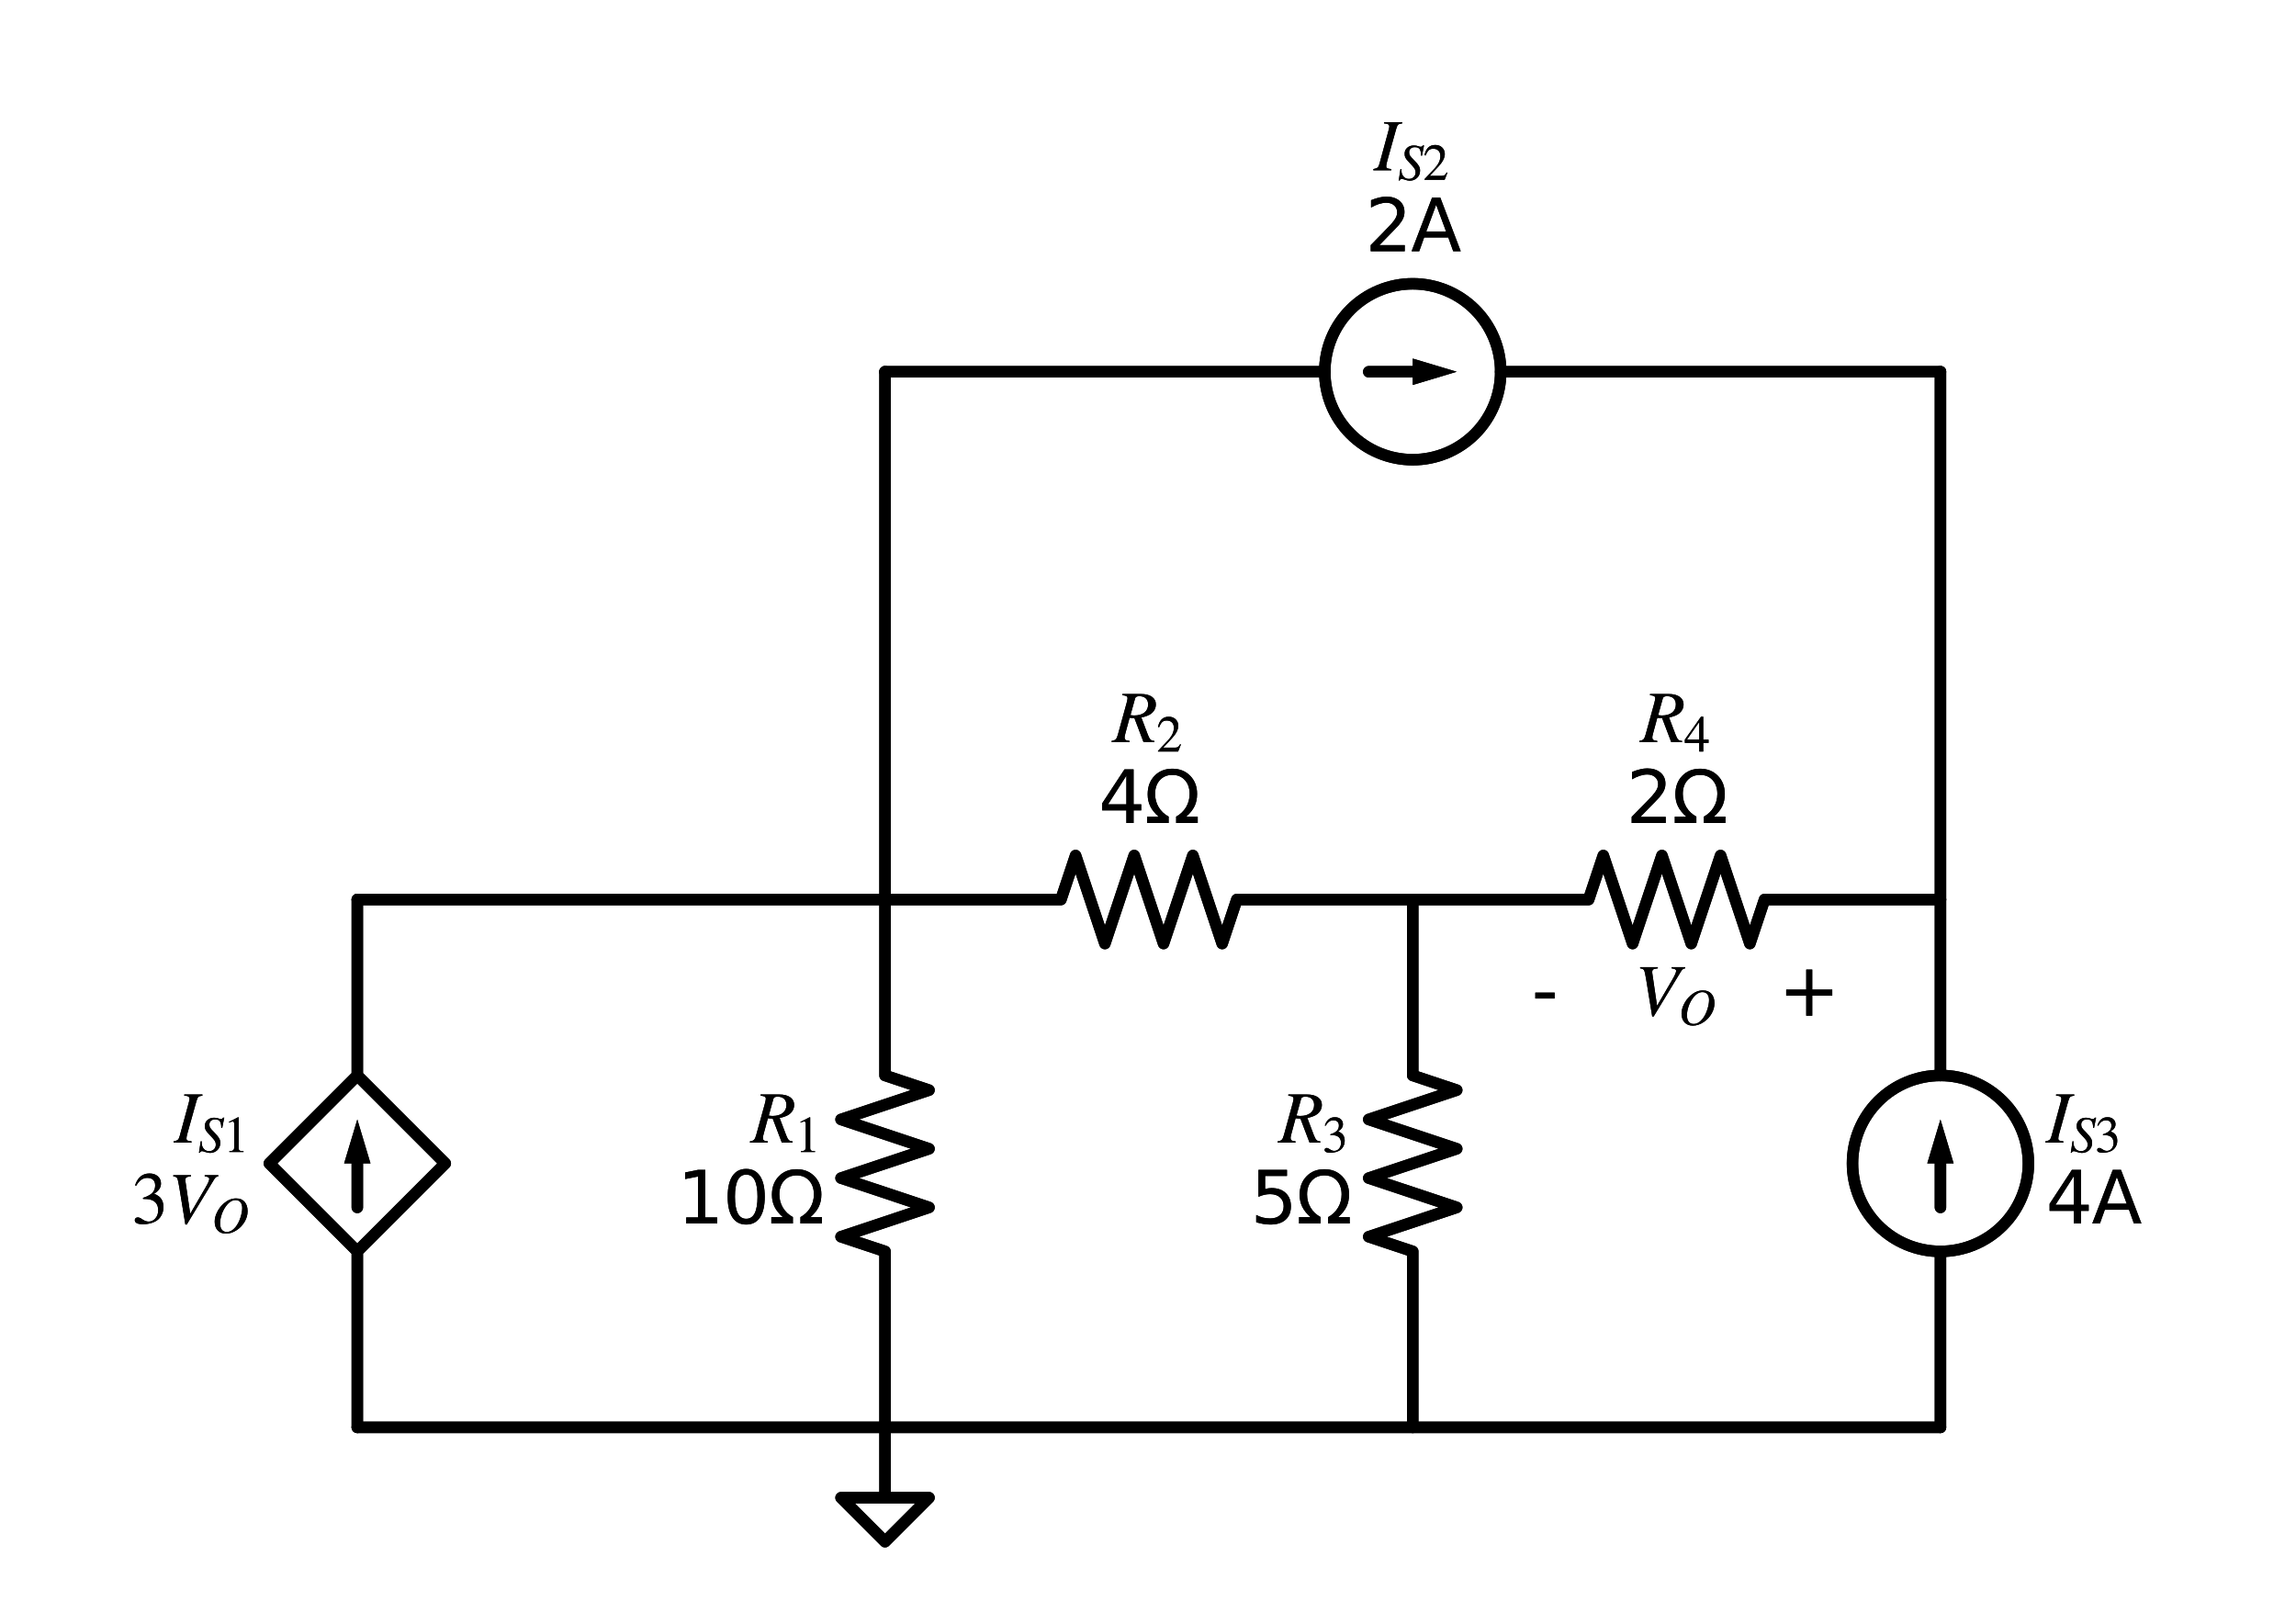 <?xml version="1.0" encoding="utf-8" standalone="no"?>
<!DOCTYPE svg PUBLIC "-//W3C//DTD SVG 1.1//EN"
  "http://www.w3.org/Graphics/SVG/1.1/DTD/svg11.dtd">
<svg xmlns:xlink="http://www.w3.org/1999/xlink" width="399.409pt" height="278.41pt" viewBox="0 0 399.409 278.41" xmlns="http://www.w3.org/2000/svg" version="1.1">
 <defs>
  <style type="text/css">*{stroke-linejoin: round; stroke-linecap: butt}</style>
 </defs>
 <g id="figure_1">
  <g id="patch_1">
   <path d="M 0 278.41 
L 399.409 278.41 
L 399.409 0 
L 0 0 
L 0 278.41 
z
" style="fill: none"/>
  </g>
  <g id="axes_1">
   <g id="patch_2">
    <path d="M 337.558 217.66 
C 341.615 217.66 345.507 216.048 348.376 213.179 
C 351.245 210.31 352.858 206.418 352.858 202.36 
C 352.858 198.302 351.245 194.41 348.376 191.541 
C 345.507 188.672 341.615 187.06 337.558 187.06 
C 333.5 187.06 329.608 188.672 326.739 191.541 
C 323.87 194.41 322.258 198.302 322.258 202.36 
C 322.258 206.418 323.87 210.31 326.739 213.179 
C 329.608 216.048 333.5 217.66 337.558 217.66 
L 337.558 217.66 
z
" clip-path="url(#p909041f55c)" style="fill: none; stroke: #000000; stroke-width: 2; stroke-linejoin: miter"/>
   </g>
   <g id="patch_3">
    <path d="M 245.758 79.96 
C 249.815 79.96 253.707 78.348 256.576 75.479 
C 259.445 72.61 261.058 68.718 261.058 64.66 
C 261.058 60.602 259.445 56.71 256.576 53.841 
C 253.707 50.972 249.815 49.36 245.758 49.36 
C 241.7 49.36 237.808 50.972 234.939 53.841 
C 232.07 56.71 230.458 60.602 230.458 64.66 
C 230.458 68.718 232.07 72.61 234.939 75.479 
C 237.808 78.348 241.7 79.96 245.758 79.96 
L 245.758 79.96 
z
" clip-path="url(#p909041f55c)" style="fill: none; stroke: #000000; stroke-width: 2; stroke-linejoin: miter"/>
   </g>
   <g id="patch_4">
    <path d="M 337.558 217.66 
C 341.615 217.66 345.507 216.048 348.376 213.179 
C 351.245 210.31 352.858 206.418 352.858 202.36 
C 352.858 198.302 351.245 194.41 348.376 191.541 
C 345.507 188.672 341.615 187.06 337.558 187.06 
C 333.5 187.06 329.608 188.672 326.739 191.541 
C 323.87 194.41 322.258 198.302 322.258 202.36 
C 322.258 206.418 323.87 210.31 326.739 213.179 
C 329.608 216.048 333.5 217.66 337.558 217.66 
L 337.558 217.66 
z
" clip-path="url(#p909041f55c)" style="fill: none; stroke: #000000; stroke-width: 2; stroke-linejoin: miter"/>
   </g>
   <g id="patch_5">
    <path d="M 245.758 79.96 
C 249.815 79.96 253.707 78.348 256.576 75.479 
C 259.445 72.61 261.058 68.718 261.058 64.66 
C 261.058 60.602 259.445 56.71 256.576 53.841 
C 253.707 50.972 249.815 49.36 245.758 49.36 
C 241.7 49.36 237.808 50.972 234.939 53.841 
C 232.07 56.71 230.458 60.602 230.458 64.66 
C 230.458 68.718 232.07 72.61 234.939 75.479 
C 237.808 78.348 241.7 79.96 245.758 79.96 
L 245.758 79.96 
z
" clip-path="url(#p909041f55c)" style="fill: none; stroke: #000000; stroke-width: 2; stroke-linejoin: miter"/>
   </g>
   <g id="line2d_1">
    <path d="M 62.158 248.26 
L 62.158 217.66 
L 46.858 202.36 
L 62.158 187.06 
L 77.458 202.36 
L 62.158 217.66 
M 62.158 187.06 
L 62.158 156.46 
" clip-path="url(#p909041f55c)" style="fill: none; stroke: #000000; stroke-width: 2; stroke-linecap: round"/>
   </g>
   <g id="line2d_2">
    <path d="M 62.158 210.01 
L 62.158 202.36 
" clip-path="url(#p909041f55c)" style="fill: none; stroke: #000000; stroke-width: 2; stroke-linecap: round"/>
   </g>
   <g id="patch_6">
    <path d="M 59.863 202.36 
L 62.158 194.71 
L 64.453 202.36 
z
" clip-path="url(#p909041f55c)"/>
   </g>
   <g id="line2d_3">
    <path d="M 62.158 156.46 
L 108.058 156.46 
L 153.958 156.46 
" clip-path="url(#p909041f55c)" style="fill: none; stroke: #000000; stroke-width: 2; stroke-linecap: round"/>
   </g>
   <g id="line2d_4">
    <path d="M 153.958 156.46 
L 184.558 156.46 
L 187.108 148.81 
L 192.208 164.11 
L 197.308 148.81 
L 202.408 164.11 
L 207.508 148.81 
L 212.608 164.11 
L 215.158 156.46 
L 245.758 156.46 
" clip-path="url(#p909041f55c)" style="fill: none; stroke: #000000; stroke-width: 2; stroke-linecap: round"/>
   </g>
   <g id="line2d_5">
    <path d="M 245.758 156.46 
L 276.358 156.46 
L 278.908 148.81 
L 284.008 164.11 
L 289.108 148.81 
L 294.208 164.11 
L 299.308 148.81 
L 304.408 164.11 
L 306.958 156.46 
L 337.558 156.46 
" clip-path="url(#p909041f55c)" style="fill: none; stroke: #000000; stroke-width: 2; stroke-linecap: round"/>
   </g>
   <g id="line2d_6">
    <path d="M 337.558 156.46 
L 337.558 187.06 
L 337.558 187.06 
M 337.558 217.66 
L 337.558 217.66 
L 337.558 248.26 
" clip-path="url(#p909041f55c)" style="fill: none; stroke: #000000; stroke-width: 2; stroke-linecap: round"/>
   </g>
   <g id="line2d_7">
    <path d="M 337.558 202.36 
L 337.558 210.01 
" clip-path="url(#p909041f55c)" style="fill: none; stroke: #000000; stroke-width: 2; stroke-linecap: round"/>
   </g>
   <g id="patch_7">
    <path d="M 335.263 202.36 
L 337.558 194.71 
L 339.853 202.36 
z
" clip-path="url(#p909041f55c)"/>
   </g>
   <g id="line2d_8">
    <path d="M 337.558 248.26 
L 199.858 248.26 
L 62.158 248.26 
" clip-path="url(#p909041f55c)" style="fill: none; stroke: #000000; stroke-width: 2; stroke-linecap: round"/>
   </g>
   <g id="line2d_9">
    <path d="M 153.958 156.46 
L 153.958 187.06 
L 161.608 189.61 
L 146.308 194.71 
L 161.608 199.81 
L 146.308 204.91 
L 161.608 210.01 
L 146.308 215.11 
L 153.958 217.66 
L 153.958 248.26 
" clip-path="url(#p909041f55c)" style="fill: none; stroke: #000000; stroke-width: 2; stroke-linecap: round"/>
   </g>
   <g id="line2d_10">
    <path d="M 153.958 248.26 
L 153.958 260.5 
L 146.308 260.5 
L 153.958 268.15 
L 161.608 260.5 
L 153.958 260.5 
" clip-path="url(#p909041f55c)" style="fill: none; stroke: #000000; stroke-width: 2; stroke-linecap: round"/>
   </g>
   <g id="line2d_11">
    <path d="M 245.758 156.46 
L 245.758 187.06 
L 253.408 189.61 
L 238.108 194.71 
L 253.408 199.81 
L 238.108 204.91 
L 253.408 210.01 
L 238.108 215.11 
L 245.758 217.66 
L 245.758 248.26 
" clip-path="url(#p909041f55c)" style="fill: none; stroke: #000000; stroke-width: 2; stroke-linecap: round"/>
   </g>
   <g id="line2d_12">
    <path d="M 153.958 156.46 
L 153.958 110.56 
L 153.958 64.66 
" clip-path="url(#p909041f55c)" style="fill: none; stroke: #000000; stroke-width: 2; stroke-linecap: round"/>
   </g>
   <g id="line2d_13">
    <path d="M 153.958 64.66 
L 230.458 64.66 
L 230.458 64.66 
M 261.058 64.66 
L 261.058 64.66 
L 337.558 64.66 
" clip-path="url(#p909041f55c)" style="fill: none; stroke: #000000; stroke-width: 2; stroke-linecap: round"/>
   </g>
   <g id="line2d_14">
    <path d="M 238.108 64.66 
L 245.758 64.66 
" clip-path="url(#p909041f55c)" style="fill: none; stroke: #000000; stroke-width: 2; stroke-linecap: round"/>
   </g>
   <g id="patch_8">
    <path d="M 245.758 62.365 
L 253.408 64.66 
L 245.758 66.955 
z
" clip-path="url(#p909041f55c)"/>
   </g>
   <g id="line2d_15">
    <path d="M 337.558 64.66 
L 337.558 110.56 
L 337.558 156.46 
" clip-path="url(#p909041f55c)" style="fill: none; stroke: #000000; stroke-width: 2; stroke-linecap: round"/>
   </g>
   <g id="line2d_16">
    <path d="M 62.158 248.26 
L 62.158 217.66 
L 46.858 202.36 
L 62.158 187.06 
L 77.458 202.36 
L 62.158 217.66 
M 62.158 187.06 
L 62.158 156.46 
" clip-path="url(#p909041f55c)" style="fill: none; stroke: #000000; stroke-width: 2; stroke-linecap: round"/>
   </g>
   <g id="line2d_17">
    <path d="M 62.158 210.01 
L 62.158 202.36 
" clip-path="url(#p909041f55c)" style="fill: none; stroke: #000000; stroke-width: 2; stroke-linecap: round"/>
   </g>
   <g id="patch_9">
    <path d="M 59.863 202.36 
L 62.158 194.71 
L 64.453 202.36 
z
" clip-path="url(#p909041f55c)"/>
   </g>
   <g id="line2d_18">
    <path d="M 62.158 156.46 
L 108.058 156.46 
L 153.958 156.46 
" clip-path="url(#p909041f55c)" style="fill: none; stroke: #000000; stroke-width: 2; stroke-linecap: round"/>
   </g>
   <g id="line2d_19">
    <path d="M 153.958 156.46 
L 184.558 156.46 
L 187.108 148.81 
L 192.208 164.11 
L 197.308 148.81 
L 202.408 164.11 
L 207.508 148.81 
L 212.608 164.11 
L 215.158 156.46 
L 245.758 156.46 
" clip-path="url(#p909041f55c)" style="fill: none; stroke: #000000; stroke-width: 2; stroke-linecap: round"/>
   </g>
   <g id="line2d_20">
    <path d="M 245.758 156.46 
L 276.358 156.46 
L 278.908 148.81 
L 284.008 164.11 
L 289.108 148.81 
L 294.208 164.11 
L 299.308 148.81 
L 304.408 164.11 
L 306.958 156.46 
L 337.558 156.46 
" clip-path="url(#p909041f55c)" style="fill: none; stroke: #000000; stroke-width: 2; stroke-linecap: round"/>
   </g>
   <g id="line2d_21">
    <path d="M 337.558 156.46 
L 337.558 187.06 
L 337.558 187.06 
M 337.558 217.66 
L 337.558 217.66 
L 337.558 248.26 
" clip-path="url(#p909041f55c)" style="fill: none; stroke: #000000; stroke-width: 2; stroke-linecap: round"/>
   </g>
   <g id="line2d_22">
    <path d="M 337.558 202.36 
L 337.558 210.01 
" clip-path="url(#p909041f55c)" style="fill: none; stroke: #000000; stroke-width: 2; stroke-linecap: round"/>
   </g>
   <g id="patch_10">
    <path d="M 335.263 202.36 
L 337.558 194.71 
L 339.853 202.36 
z
" clip-path="url(#p909041f55c)"/>
   </g>
   <g id="line2d_23">
    <path d="M 337.558 248.26 
L 199.858 248.26 
L 62.158 248.26 
" clip-path="url(#p909041f55c)" style="fill: none; stroke: #000000; stroke-width: 2; stroke-linecap: round"/>
   </g>
   <g id="line2d_24">
    <path d="M 153.958 156.46 
L 153.958 187.06 
L 161.608 189.61 
L 146.308 194.71 
L 161.608 199.81 
L 146.308 204.91 
L 161.608 210.01 
L 146.308 215.11 
L 153.958 217.66 
L 153.958 248.26 
" clip-path="url(#p909041f55c)" style="fill: none; stroke: #000000; stroke-width: 2; stroke-linecap: round"/>
   </g>
   <g id="line2d_25">
    <path d="M 153.958 248.26 
L 153.958 260.5 
L 146.308 260.5 
L 153.958 268.15 
L 161.608 260.5 
L 153.958 260.5 
" clip-path="url(#p909041f55c)" style="fill: none; stroke: #000000; stroke-width: 2; stroke-linecap: round"/>
   </g>
   <g id="line2d_26">
    <path d="M 245.758 156.46 
L 245.758 187.06 
L 253.408 189.61 
L 238.108 194.71 
L 253.408 199.81 
L 238.108 204.91 
L 253.408 210.01 
L 238.108 215.11 
L 245.758 217.66 
L 245.758 248.26 
" clip-path="url(#p909041f55c)" style="fill: none; stroke: #000000; stroke-width: 2; stroke-linecap: round"/>
   </g>
   <g id="line2d_27">
    <path d="M 153.958 156.46 
L 153.958 110.56 
L 153.958 64.66 
" clip-path="url(#p909041f55c)" style="fill: none; stroke: #000000; stroke-width: 2; stroke-linecap: round"/>
   </g>
   <g id="line2d_28">
    <path d="M 153.958 64.66 
L 230.458 64.66 
L 230.458 64.66 
M 261.058 64.66 
L 261.058 64.66 
L 337.558 64.66 
" clip-path="url(#p909041f55c)" style="fill: none; stroke: #000000; stroke-width: 2; stroke-linecap: round"/>
   </g>
   <g id="line2d_29">
    <path d="M 238.108 64.66 
L 245.758 64.66 
" clip-path="url(#p909041f55c)" style="fill: none; stroke: #000000; stroke-width: 2; stroke-linecap: round"/>
   </g>
   <g id="patch_11">
    <path d="M 245.758 62.365 
L 253.408 64.66 
L 245.758 66.955 
z
" clip-path="url(#p909041f55c)"/>
   </g>
   <g id="line2d_30">
    <path d="M 337.558 64.66 
L 337.558 110.56 
L 337.558 156.46 
" clip-path="url(#p909041f55c)" style="fill: none; stroke: #000000; stroke-width: 2; stroke-linecap: round"/>
   </g>
   <g id="text_1">
    <g clip-path="url(#p909041f55c)">
     <!-- $I_{S1}$ -->
     <g transform="translate(30.298 198.811)scale(0.125 -0.125)">
      <defs>
       <path id="STIXGeneral-Italic-49" d="M 2458 4179 
L 2458 4077 
Q 2189 4045 2102 3961 
Q 2016 3878 1933 3584 
L 1165 838 
Q 1069 499 1069 352 
Q 1069 224 1149 179 
Q 1229 134 1510 102 
L 1510 0 
L -51 0 
L -51 102 
Q 218 154 317 237 
Q 416 320 486 582 
L 1254 3405 
Q 1338 3699 1338 3802 
Q 1338 3930 1235 3997 
Q 1133 4064 877 4077 
L 877 4179 
L 2458 4179 
z
" transform="scale(0.016)"/>
       <path id="STIXGeneral-Italic-53" d="M 3251 4269 
L 2995 2989 
L 2880 3008 
Q 2880 3539 2720 3795 
Q 2560 4051 2118 4051 
Q 1786 4051 1594 3881 
Q 1402 3712 1402 3411 
Q 1402 3168 1504 3005 
Q 1606 2842 2035 2413 
Q 2464 1978 2611 1715 
Q 2758 1453 2758 1133 
Q 2758 589 2390 237 
Q 2022 -115 1466 -115 
Q 1222 -115 800 32 
Q 595 109 499 109 
Q 288 109 224 -96 
L 109 -96 
L 326 1338 
L 454 1325 
Q 442 1267 442 1178 
Q 442 710 701 409 
Q 960 109 1363 109 
Q 1734 109 1968 336 
Q 2202 563 2202 928 
Q 2202 1139 2118 1308 
Q 2035 1478 1818 1715 
L 1568 1984 
Q 1549 2003 1459 2102 
Q 1370 2202 1318 2253 
Q 1030 2560 934 2755 
Q 838 2950 838 3213 
Q 838 3699 1168 3980 
Q 1498 4262 1978 4262 
Q 2310 4262 2522 4173 
Q 2707 4102 2816 4102 
Q 2925 4102 2982 4134 
Q 3040 4166 3104 4269 
L 3251 4269 
z
" transform="scale(0.016)"/>
       <path id="STIXGeneral-Regular-31" d="M 2522 0 
L 755 0 
L 755 96 
Q 1107 115 1235 227 
Q 1363 339 1363 608 
L 1363 3482 
Q 1363 3795 1171 3795 
Q 1082 3795 883 3718 
L 710 3654 
L 710 3744 
L 1856 4326 
L 1914 4307 
L 1914 486 
Q 1914 275 2042 185 
Q 2170 96 2522 96 
L 2522 0 
z
" transform="scale(0.016)"/>
      </defs>
      <use xlink:href="#STIXGeneral-Italic-49" transform="translate(0 0.703)"/>
      <use xlink:href="#STIXGeneral-Italic-53" transform="translate(33.3 -12.525)scale(0.7)"/>
      <use xlink:href="#STIXGeneral-Regular-31" transform="translate(68.3 -12.525)scale(0.7)"/>
     </g>
    </g>
    <g clip-path="url(#p909041f55c)">
     <!-- $3V_O$ -->
     <g transform="translate(22.923 212.808)scale(0.125 -0.125)">
      <defs>
       <path id="STIXGeneral-Regular-33" d="M 390 3264 
L 288 3290 
Q 435 3770 748 4048 
Q 1062 4326 1542 4326 
Q 1990 4326 2265 4083 
Q 2541 3840 2541 3450 
Q 2541 2925 1946 2566 
Q 2298 2413 2477 2227 
Q 2758 1914 2758 1402 
Q 2758 890 2464 506 
Q 2246 211 1840 60 
Q 1434 -90 979 -90 
Q 262 -90 262 275 
Q 262 378 339 442 
Q 416 506 525 506 
Q 685 506 915 339 
Q 1197 141 1466 141 
Q 1818 141 2058 425 
Q 2298 710 2298 1120 
Q 2298 1856 1632 2048 
Q 1434 2112 979 2112 
L 979 2202 
Q 1338 2323 1517 2432 
Q 2035 2726 2035 3290 
Q 2035 3610 1852 3776 
Q 1670 3942 1344 3942 
Q 768 3942 390 3264 
z
" transform="scale(0.016)"/>
       <path id="STIXGeneral-Italic-56" d="M 4403 4179 
L 4403 4077 
Q 4198 4070 4045 3821 
L 1658 -115 
L 1536 -115 
L 1011 3104 
Q 902 3776 828 3910 
Q 755 4045 486 4077 
L 486 4179 
L 2022 4179 
L 2022 4077 
Q 1722 4045 1629 3981 
Q 1536 3917 1536 3750 
Q 1536 3686 1542 3654 
L 1958 819 
L 3302 3123 
Q 3616 3661 3616 3859 
Q 3616 4032 3219 4077 
L 3219 4179 
L 4403 4179 
z
" transform="scale(0.016)"/>
       <path id="STIXGeneral-Italic-4f" d="M 4474 2675 
Q 4474 1990 4106 1363 
Q 3738 736 3149 339 
Q 2477 -115 1779 -115 
Q 1146 -115 765 281 
Q 384 678 384 1382 
Q 384 1965 697 2582 
Q 1011 3200 1517 3642 
Q 2234 4262 3034 4262 
Q 3718 4269 4096 3840 
Q 4474 3411 4474 2675 
z
M 3802 3078 
Q 3802 3533 3581 3792 
Q 3360 4051 2976 4051 
Q 2342 4051 1786 3302 
Q 1446 2842 1251 2259 
Q 1056 1677 1056 1178 
Q 1056 653 1270 374 
Q 1485 96 1888 96 
Q 2477 96 2976 704 
Q 3354 1178 3578 1862 
Q 3802 2547 3802 3078 
z
" transform="scale(0.016)"/>
      </defs>
      <use xlink:href="#STIXGeneral-Regular-33" transform="translate(0 0.406)"/>
      <use xlink:href="#STIXGeneral-Italic-56" transform="translate(50 0.406)"/>
      <use xlink:href="#STIXGeneral-Italic-4f" transform="translate(111.1 -12.822)scale(0.7)"/>
     </g>
    </g>
   </g>
   <g id="text_2">
    <g clip-path="url(#p909041f55c)">
     <!-- $R_{2}$ -->
     <g transform="translate(193.545 129.153)scale(0.125 -0.125)">
      <defs>
       <path id="STIXGeneral-Italic-52" d="M 845 4179 
L 2458 4179 
Q 3078 4179 3420 3936 
Q 3763 3693 3763 3277 
Q 3763 2778 3341 2458 
Q 3091 2266 2502 2131 
L 3072 627 
Q 3181 333 3299 217 
Q 3418 102 3629 102 
L 3629 0 
L 2688 0 
L 1901 2074 
L 1478 2106 
L 1126 806 
Q 1043 512 1043 403 
Q 1043 256 1126 192 
Q 1210 128 1472 102 
L 1472 0 
L -83 0 
L -83 102 
Q 173 134 278 243 
Q 384 352 461 646 
L 1222 3405 
Q 1299 3699 1299 3808 
Q 1299 3923 1210 3987 
Q 1133 4038 845 4077 
L 845 4179 
z
M 1958 3795 
L 1555 2342 
Q 1754 2310 1882 2310 
Q 2451 2310 2771 2566 
Q 3091 2822 3091 3270 
Q 3091 3603 2892 3795 
Q 2694 3987 2323 3987 
Q 2010 3987 1958 3795 
z
" transform="scale(0.016)"/>
       <path id="STIXGeneral-Regular-32" d="M 3034 877 
L 2688 0 
L 186 0 
L 186 77 
L 1325 1286 
Q 1773 1754 1965 2144 
Q 2157 2534 2157 2950 
Q 2157 3379 1920 3616 
Q 1683 3853 1267 3853 
Q 922 3853 720 3673 
Q 518 3494 326 3021 
L 192 3053 
Q 301 3648 630 3987 
Q 960 4326 1523 4326 
Q 2054 4326 2380 4006 
Q 2707 3686 2707 3200 
Q 2707 2477 1888 1613 
L 832 486 
L 2330 486 
Q 2541 486 2665 569 
Q 2790 653 2944 915 
L 3034 877 
z
" transform="scale(0.016)"/>
      </defs>
      <use xlink:href="#STIXGeneral-Italic-52" transform="translate(0 0.703)"/>
      <use xlink:href="#STIXGeneral-Regular-32" transform="translate(61.1 -12.525)scale(0.7)"/>
     </g>
    </g>
    <g clip-path="url(#p909041f55c)">
     <!-- 4Ω -->
     <g transform="translate(191.105 143.15)scale(0.125 -0.125)">
      <defs>
       <path id="DejaVuSans-34" d="M 2419 4116 
L 825 1625 
L 2419 1625 
L 2419 4116 
z
M 2253 4666 
L 3047 4666 
L 3047 1625 
L 3713 1625 
L 3713 1100 
L 3047 1100 
L 3047 0 
L 2419 0 
L 2419 1100 
L 313 1100 
L 313 1709 
L 2253 4666 
z
" transform="scale(0.016)"/>
       <path id="DejaVuSans-3a9" d="M 4647 556 
L 4647 0 
L 2772 0 
L 2772 556 
Q 3325 859 3634 1378 
Q 3944 1897 3944 2528 
Q 3944 3278 3531 3731 
Q 3119 4184 2444 4184 
Q 1769 4184 1355 3729 
Q 941 3275 941 2528 
Q 941 1897 1250 1378 
Q 1563 859 2119 556 
L 2119 0 
L 244 0 
L 244 556 
L 1241 556 
Q 747 991 519 1456 
Q 294 1922 294 2497 
Q 294 3491 894 4106 
Q 1491 4722 2444 4722 
Q 3391 4722 3994 4106 
Q 4594 3494 4594 2528 
Q 4594 1922 4372 1459 
Q 4150 997 3647 556 
L 4647 556 
z
" transform="scale(0.016)"/>
      </defs>
      <use xlink:href="#DejaVuSans-34"/>
      <use xlink:href="#DejaVuSans-3a9" x="63.623"/>
     </g>
    </g>
   </g>
   <g id="text_3">
    <g clip-path="url(#p909041f55c)">
     <!-- $R_{4}$ -->
     <g transform="translate(285.345 129.153)scale(0.125 -0.125)">
      <defs>
       <path id="STIXGeneral-Regular-34" d="M 3027 1069 
L 2368 1069 
L 2368 0 
L 1869 0 
L 1869 1069 
L 77 1069 
L 77 1478 
L 2086 4326 
L 2368 4326 
L 2368 1478 
L 3027 1478 
L 3027 1069 
z
M 1869 1478 
L 1869 3674 
L 333 1478 
L 1869 1478 
z
" transform="scale(0.016)"/>
      </defs>
      <use xlink:href="#STIXGeneral-Italic-52" transform="translate(0 0.703)"/>
      <use xlink:href="#STIXGeneral-Regular-34" transform="translate(61.1 -12.525)scale(0.7)"/>
     </g>
    </g>
    <g clip-path="url(#p909041f55c)">
     <!-- 2Ω -->
     <g transform="translate(282.905 143.15)scale(0.125 -0.125)">
      <defs>
       <path id="DejaVuSans-32" d="M 1228 531 
L 3431 531 
L 3431 0 
L 469 0 
L 469 531 
Q 828 903 1448 1529 
Q 2069 2156 2228 2338 
Q 2531 2678 2651 2914 
Q 2772 3150 2772 3378 
Q 2772 3750 2511 3984 
Q 2250 4219 1831 4219 
Q 1534 4219 1204 4116 
Q 875 4013 500 3803 
L 500 4441 
Q 881 4594 1212 4672 
Q 1544 4750 1819 4750 
Q 2544 4750 2975 4387 
Q 3406 4025 3406 3419 
Q 3406 3131 3298 2873 
Q 3191 2616 2906 2266 
Q 2828 2175 2409 1742 
Q 1991 1309 1228 531 
z
" transform="scale(0.016)"/>
      </defs>
      <use xlink:href="#DejaVuSans-32"/>
      <use xlink:href="#DejaVuSans-3a9" x="63.623"/>
     </g>
    </g>
   </g>
   <g id="text_4">
    <g clip-path="url(#p909041f55c)">
     <!-- - -->
     <g transform="translate(266.453 176.668)scale(0.125 -0.125)">
      <defs>
       <path id="DejaVuSans-2d" d="M 313 2009 
L 1997 2009 
L 1997 1497 
L 313 1497 
L 313 2009 
z
" transform="scale(0.016)"/>
      </defs>
      <use xlink:href="#DejaVuSans-2d"/>
     </g>
    </g>
   </g>
   <g id="text_5">
    <g clip-path="url(#p909041f55c)">
     <!-- $V_O$ -->
     <g transform="translate(284.345 176.668)scale(0.125 -0.125)">
      <use xlink:href="#STIXGeneral-Italic-56" transform="translate(0 0.703)"/>
      <use xlink:href="#STIXGeneral-Italic-4f" transform="translate(61.1 -12.525)scale(0.7)"/>
     </g>
    </g>
   </g>
   <g id="text_6">
    <g clip-path="url(#p909041f55c)">
     <!-- + -->
     <g transform="translate(309.37 176.668)scale(0.125 -0.125)">
      <defs>
       <path id="DejaVuSans-2b" d="M 2944 4013 
L 2944 2272 
L 4684 2272 
L 4684 1741 
L 2944 1741 
L 2944 0 
L 2419 0 
L 2419 1741 
L 678 1741 
L 678 2272 
L 2419 2272 
L 2419 4013 
L 2944 4013 
z
" transform="scale(0.016)"/>
      </defs>
      <use xlink:href="#DejaVuSans-2b"/>
     </g>
    </g>
   </g>
   <g id="text_7">
    <g clip-path="url(#p909041f55c)">
     <!-- $I_{S3}$ -->
     <g transform="translate(355.918 198.811)scale(0.125 -0.125)">
      <use xlink:href="#STIXGeneral-Italic-49" transform="translate(0 0.703)"/>
      <use xlink:href="#STIXGeneral-Italic-53" transform="translate(33.3 -12.525)scale(0.7)"/>
      <use xlink:href="#STIXGeneral-Regular-33" transform="translate(68.3 -12.525)scale(0.7)"/>
     </g>
    </g>
    <g clip-path="url(#p909041f55c)">
     <!-- 4A -->
     <g transform="translate(355.918 212.808)scale(0.125 -0.125)">
      <defs>
       <path id="DejaVuSans-41" d="M 2188 4044 
L 1331 1722 
L 3047 1722 
L 2188 4044 
z
M 1831 4666 
L 2547 4666 
L 4325 0 
L 3669 0 
L 3244 1197 
L 1141 1197 
L 716 0 
L 50 0 
L 1831 4666 
z
" transform="scale(0.016)"/>
      </defs>
      <use xlink:href="#DejaVuSans-34"/>
      <use xlink:href="#DejaVuSans-41" x="63.623"/>
     </g>
    </g>
   </g>
   <g id="text_8">
    <g clip-path="url(#p909041f55c)">
     <!-- $R_{1}$ -->
     <g transform="translate(130.623 198.811)scale(0.125 -0.125)">
      <use xlink:href="#STIXGeneral-Italic-52" transform="translate(0 0.703)"/>
      <use xlink:href="#STIXGeneral-Regular-31" transform="translate(61.1 -12.525)scale(0.7)"/>
     </g>
    </g>
    <g clip-path="url(#p909041f55c)">
     <!-- 10Ω -->
     <g transform="translate(117.789 212.808)scale(0.125 -0.125)">
      <defs>
       <path id="DejaVuSans-31" d="M 794 531 
L 1825 531 
L 1825 4091 
L 703 3866 
L 703 4441 
L 1819 4666 
L 2450 4666 
L 2450 531 
L 3481 531 
L 3481 0 
L 794 0 
L 794 531 
z
" transform="scale(0.016)"/>
       <path id="DejaVuSans-30" d="M 2034 4250 
Q 1547 4250 1301 3770 
Q 1056 3291 1056 2328 
Q 1056 1369 1301 889 
Q 1547 409 2034 409 
Q 2525 409 2770 889 
Q 3016 1369 3016 2328 
Q 3016 3291 2770 3770 
Q 2525 4250 2034 4250 
z
M 2034 4750 
Q 2819 4750 3233 4129 
Q 3647 3509 3647 2328 
Q 3647 1150 3233 529 
Q 2819 -91 2034 -91 
Q 1250 -91 836 529 
Q 422 1150 422 2328 
Q 422 3509 836 4129 
Q 1250 4750 2034 4750 
z
" transform="scale(0.016)"/>
      </defs>
      <use xlink:href="#DejaVuSans-31"/>
      <use xlink:href="#DejaVuSans-30" x="63.623"/>
      <use xlink:href="#DejaVuSans-3a9" x="127.246"/>
     </g>
    </g>
   </g>
   <g id="text_9">
    <g clip-path="url(#p909041f55c)">
     <!-- $R_{3}$ -->
     <g transform="translate(222.423 198.811)scale(0.125 -0.125)">
      <use xlink:href="#STIXGeneral-Italic-52" transform="translate(0 0.703)"/>
      <use xlink:href="#STIXGeneral-Regular-33" transform="translate(61.1 -12.525)scale(0.7)"/>
     </g>
    </g>
    <g clip-path="url(#p909041f55c)">
     <!-- 5Ω -->
     <g transform="translate(217.542 212.808)scale(0.125 -0.125)">
      <defs>
       <path id="DejaVuSans-35" d="M 691 4666 
L 3169 4666 
L 3169 4134 
L 1269 4134 
L 1269 2991 
Q 1406 3038 1543 3061 
Q 1681 3084 1819 3084 
Q 2600 3084 3056 2656 
Q 3513 2228 3513 1497 
Q 3513 744 3044 326 
Q 2575 -91 1722 -91 
Q 1428 -91 1123 -41 
Q 819 9 494 109 
L 494 744 
Q 775 591 1075 516 
Q 1375 441 1709 441 
Q 2250 441 2565 725 
Q 2881 1009 2881 1497 
Q 2881 1984 2565 2268 
Q 2250 2553 1709 2553 
Q 1456 2553 1204 2497 
Q 953 2441 691 2322 
L 691 4666 
z
" transform="scale(0.016)"/>
      </defs>
      <use xlink:href="#DejaVuSans-35"/>
      <use xlink:href="#DejaVuSans-3a9" x="63.623"/>
     </g>
    </g>
   </g>
   <g id="text_10">
    <g clip-path="url(#p909041f55c)">
     <!-- $I_{S2}$ -->
     <g transform="translate(239.008 29.703)scale(0.125 -0.125)">
      <use xlink:href="#STIXGeneral-Italic-49" transform="translate(0 0.703)"/>
      <use xlink:href="#STIXGeneral-Italic-53" transform="translate(33.3 -12.525)scale(0.7)"/>
      <use xlink:href="#STIXGeneral-Regular-32" transform="translate(68.3 -12.525)scale(0.7)"/>
     </g>
    </g>
    <g clip-path="url(#p909041f55c)">
     <!-- 2A -->
     <g transform="translate(237.506 43.7)scale(0.125 -0.125)">
      <use xlink:href="#DejaVuSans-32"/>
      <use xlink:href="#DejaVuSans-41" x="63.623"/>
     </g>
    </g>
   </g>
   <g id="text_11">
    <g clip-path="url(#p909041f55c)">
     <!-- $I_{S1}$ -->
     <g transform="translate(30.298 198.811)scale(0.125 -0.125)">
      <use xlink:href="#STIXGeneral-Italic-49" transform="translate(0 0.703)"/>
      <use xlink:href="#STIXGeneral-Italic-53" transform="translate(33.3 -12.525)scale(0.7)"/>
      <use xlink:href="#STIXGeneral-Regular-31" transform="translate(68.3 -12.525)scale(0.7)"/>
     </g>
    </g>
    <g clip-path="url(#p909041f55c)">
     <!-- $3V_O$ -->
     <g transform="translate(22.923 212.808)scale(0.125 -0.125)">
      <use xlink:href="#STIXGeneral-Regular-33" transform="translate(0 0.406)"/>
      <use xlink:href="#STIXGeneral-Italic-56" transform="translate(50 0.406)"/>
      <use xlink:href="#STIXGeneral-Italic-4f" transform="translate(111.1 -12.822)scale(0.7)"/>
     </g>
    </g>
   </g>
   <g id="text_12">
    <g clip-path="url(#p909041f55c)">
     <!-- $R_{2}$ -->
     <g transform="translate(193.545 129.153)scale(0.125 -0.125)">
      <use xlink:href="#STIXGeneral-Italic-52" transform="translate(0 0.703)"/>
      <use xlink:href="#STIXGeneral-Regular-32" transform="translate(61.1 -12.525)scale(0.7)"/>
     </g>
    </g>
    <g clip-path="url(#p909041f55c)">
     <!-- 4Ω -->
     <g transform="translate(191.105 143.15)scale(0.125 -0.125)">
      <use xlink:href="#DejaVuSans-34"/>
      <use xlink:href="#DejaVuSans-3a9" x="63.623"/>
     </g>
    </g>
   </g>
   <g id="text_13">
    <g clip-path="url(#p909041f55c)">
     <!-- $R_{4}$ -->
     <g transform="translate(285.345 129.153)scale(0.125 -0.125)">
      <use xlink:href="#STIXGeneral-Italic-52" transform="translate(0 0.703)"/>
      <use xlink:href="#STIXGeneral-Regular-34" transform="translate(61.1 -12.525)scale(0.7)"/>
     </g>
    </g>
    <g clip-path="url(#p909041f55c)">
     <!-- 2Ω -->
     <g transform="translate(282.905 143.15)scale(0.125 -0.125)">
      <use xlink:href="#DejaVuSans-32"/>
      <use xlink:href="#DejaVuSans-3a9" x="63.623"/>
     </g>
    </g>
   </g>
   <g id="text_14">
    <g clip-path="url(#p909041f55c)">
     <!-- - -->
     <g transform="translate(266.453 176.668)scale(0.125 -0.125)">
      <use xlink:href="#DejaVuSans-2d"/>
     </g>
    </g>
   </g>
   <g id="text_15">
    <g clip-path="url(#p909041f55c)">
     <!-- $V_O$ -->
     <g transform="translate(284.345 176.668)scale(0.125 -0.125)">
      <use xlink:href="#STIXGeneral-Italic-56" transform="translate(0 0.703)"/>
      <use xlink:href="#STIXGeneral-Italic-4f" transform="translate(61.1 -12.525)scale(0.7)"/>
     </g>
    </g>
   </g>
   <g id="text_16">
    <g clip-path="url(#p909041f55c)">
     <!-- + -->
     <g transform="translate(309.37 176.668)scale(0.125 -0.125)">
      <use xlink:href="#DejaVuSans-2b"/>
     </g>
    </g>
   </g>
   <g id="text_17">
    <g clip-path="url(#p909041f55c)">
     <!-- $I_{S3}$ -->
     <g transform="translate(355.918 198.811)scale(0.125 -0.125)">
      <use xlink:href="#STIXGeneral-Italic-49" transform="translate(0 0.703)"/>
      <use xlink:href="#STIXGeneral-Italic-53" transform="translate(33.3 -12.525)scale(0.7)"/>
      <use xlink:href="#STIXGeneral-Regular-33" transform="translate(68.3 -12.525)scale(0.7)"/>
     </g>
    </g>
    <g clip-path="url(#p909041f55c)">
     <!-- 4A -->
     <g transform="translate(355.918 212.808)scale(0.125 -0.125)">
      <use xlink:href="#DejaVuSans-34"/>
      <use xlink:href="#DejaVuSans-41" x="63.623"/>
     </g>
    </g>
   </g>
   <g id="text_18">
    <g clip-path="url(#p909041f55c)">
     <!-- $R_{1}$ -->
     <g transform="translate(130.623 198.811)scale(0.125 -0.125)">
      <use xlink:href="#STIXGeneral-Italic-52" transform="translate(0 0.703)"/>
      <use xlink:href="#STIXGeneral-Regular-31" transform="translate(61.1 -12.525)scale(0.7)"/>
     </g>
    </g>
    <g clip-path="url(#p909041f55c)">
     <!-- 10Ω -->
     <g transform="translate(117.789 212.808)scale(0.125 -0.125)">
      <use xlink:href="#DejaVuSans-31"/>
      <use xlink:href="#DejaVuSans-30" x="63.623"/>
      <use xlink:href="#DejaVuSans-3a9" x="127.246"/>
     </g>
    </g>
   </g>
   <g id="text_19">
    <g clip-path="url(#p909041f55c)">
     <!-- $R_{3}$ -->
     <g transform="translate(222.423 198.811)scale(0.125 -0.125)">
      <use xlink:href="#STIXGeneral-Italic-52" transform="translate(0 0.703)"/>
      <use xlink:href="#STIXGeneral-Regular-33" transform="translate(61.1 -12.525)scale(0.7)"/>
     </g>
    </g>
    <g clip-path="url(#p909041f55c)">
     <!-- 5Ω -->
     <g transform="translate(217.542 212.808)scale(0.125 -0.125)">
      <use xlink:href="#DejaVuSans-35"/>
      <use xlink:href="#DejaVuSans-3a9" x="63.623"/>
     </g>
    </g>
   </g>
   <g id="text_20">
    <g clip-path="url(#p909041f55c)">
     <!-- $I_{S2}$ -->
     <g transform="translate(239.008 29.703)scale(0.125 -0.125)">
      <use xlink:href="#STIXGeneral-Italic-49" transform="translate(0 0.703)"/>
      <use xlink:href="#STIXGeneral-Italic-53" transform="translate(33.3 -12.525)scale(0.7)"/>
      <use xlink:href="#STIXGeneral-Regular-32" transform="translate(68.3 -12.525)scale(0.7)"/>
     </g>
    </g>
    <g clip-path="url(#p909041f55c)">
     <!-- 2A -->
     <g transform="translate(237.506 43.7)scale(0.125 -0.125)">
      <use xlink:href="#DejaVuSans-32"/>
      <use xlink:href="#DejaVuSans-41" x="63.623"/>
     </g>
    </g>
   </g>
  </g>
 </g>
 <defs>
  <clipPath id="p909041f55c">
   <rect x="7.2" y="7.2" width="385.009" height="264.01"/>
  </clipPath>
 </defs>
</svg>
